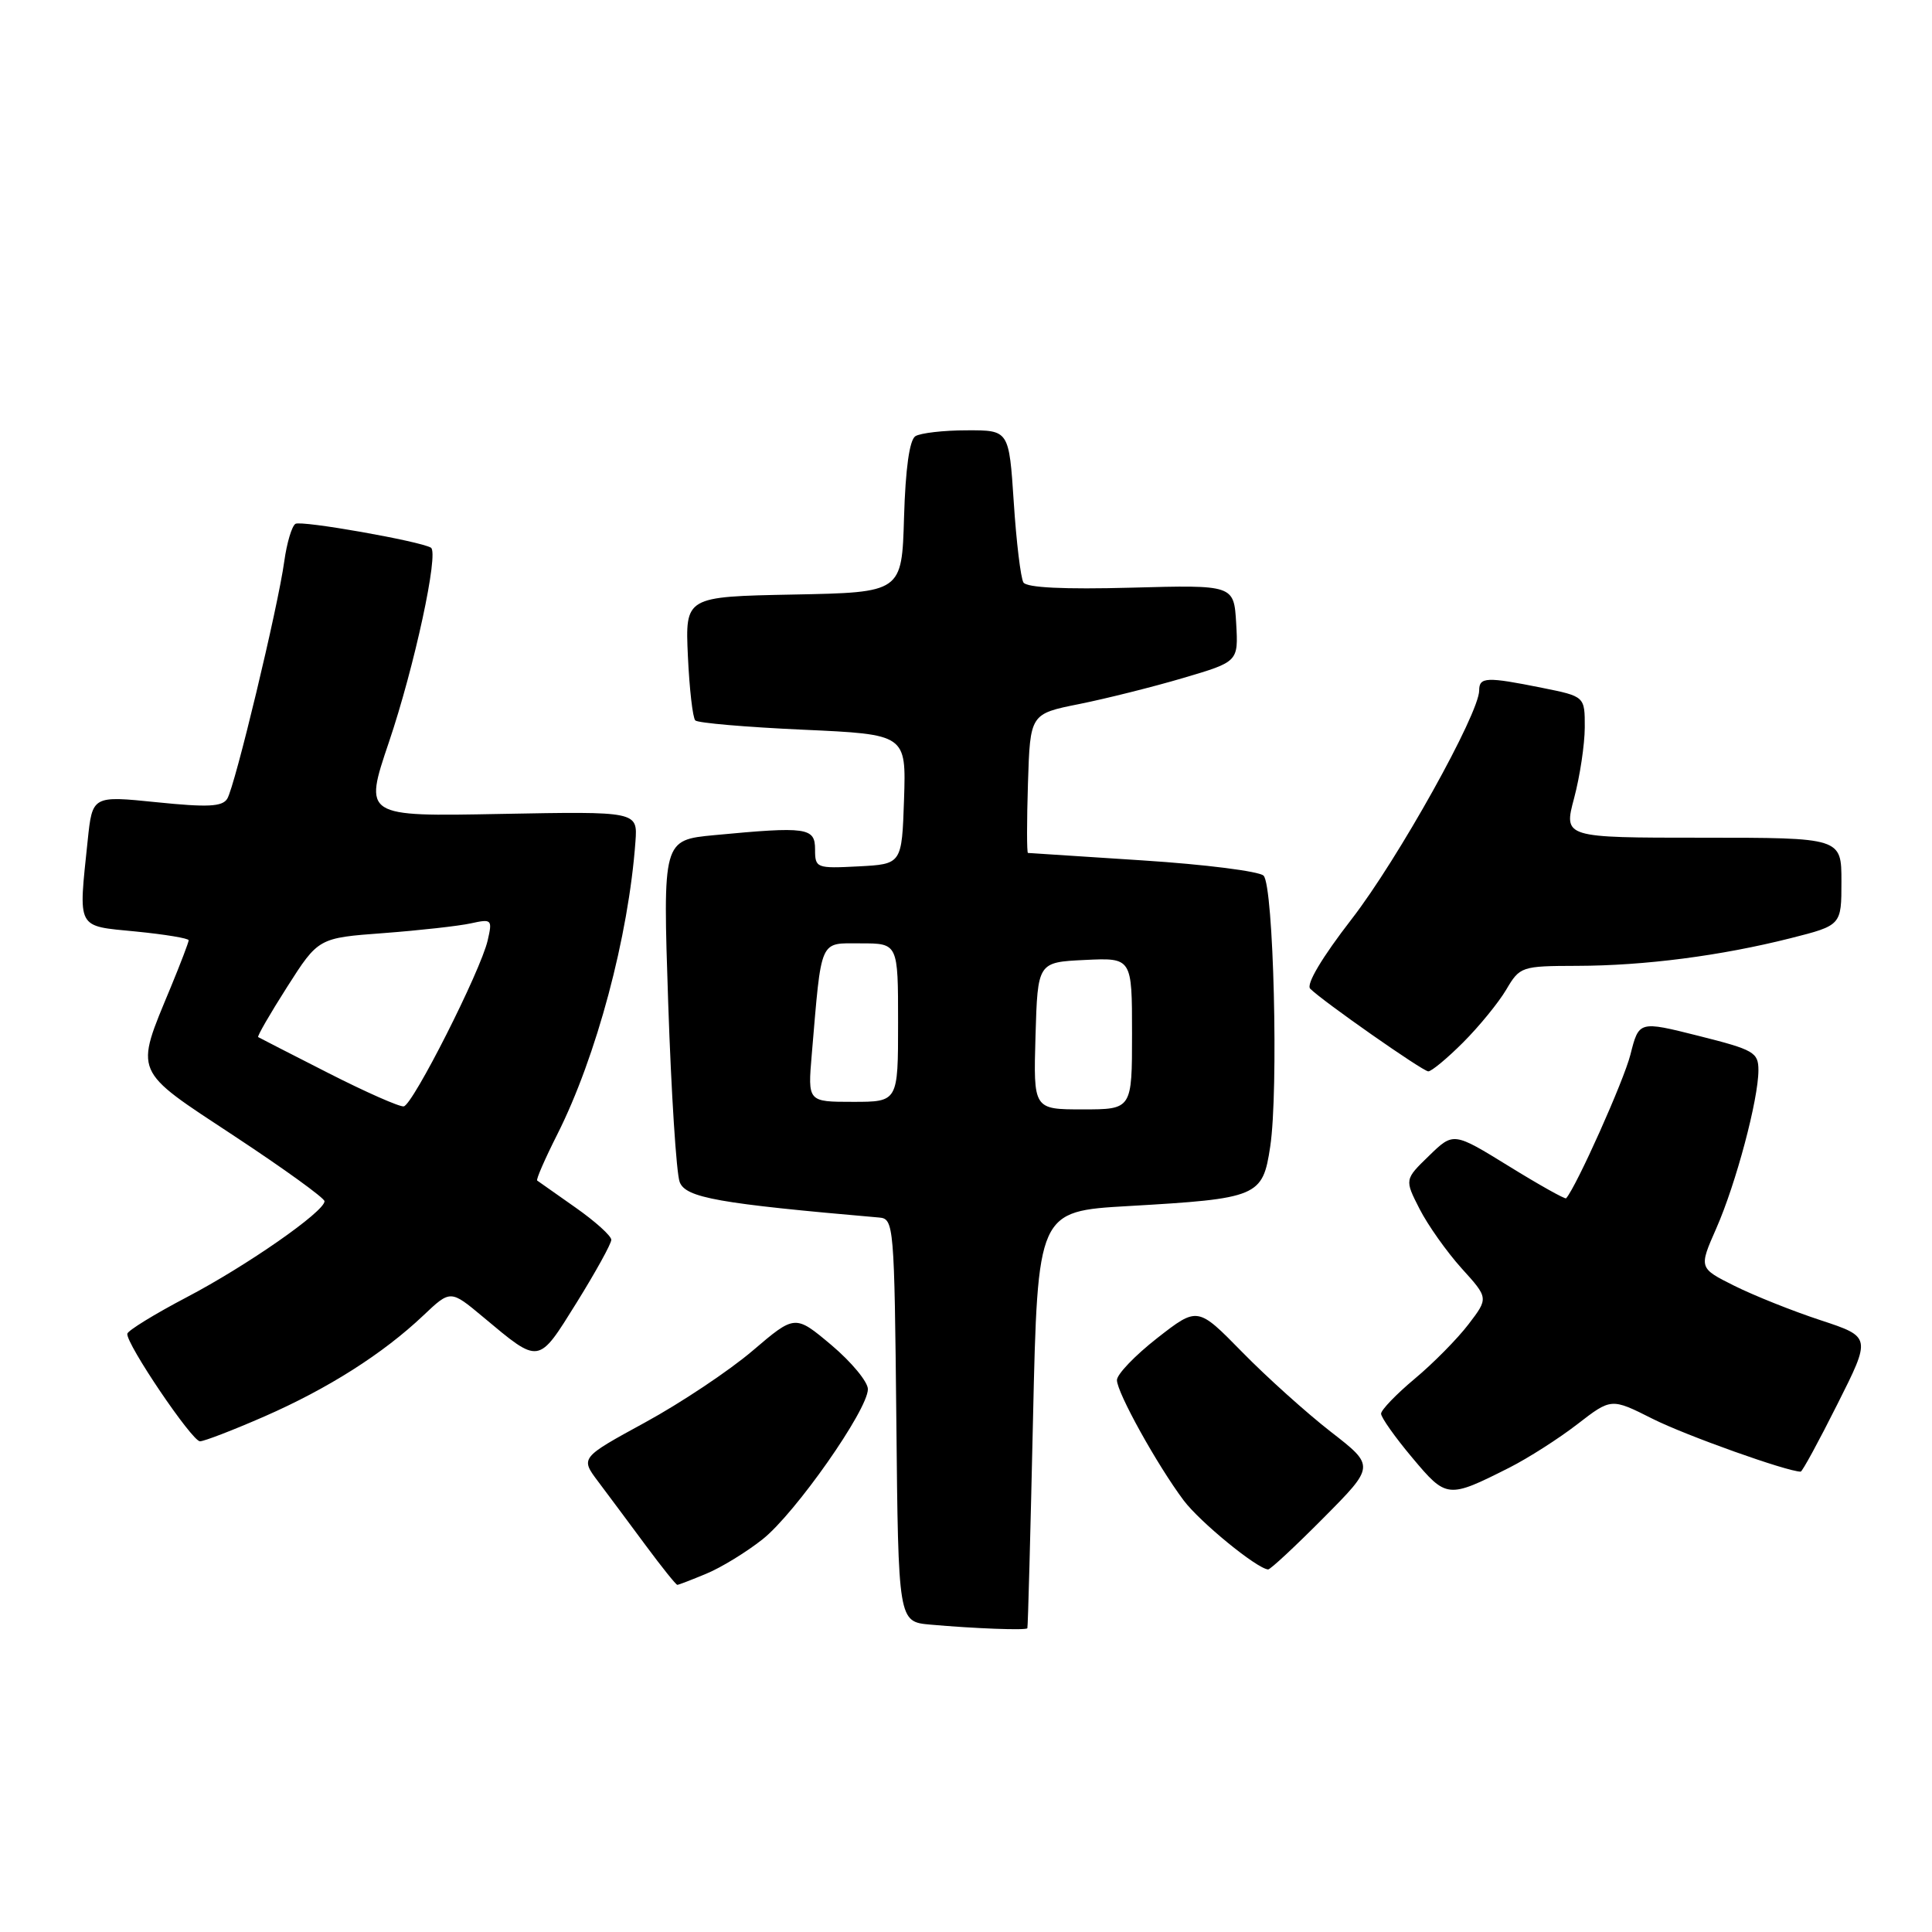 <?xml version="1.0" encoding="UTF-8" standalone="no"?>
<!DOCTYPE svg PUBLIC "-//W3C//DTD SVG 1.1//EN" "http://www.w3.org/Graphics/SVG/1.1/DTD/svg11.dtd" >
<svg xmlns="http://www.w3.org/2000/svg" xmlns:xlink="http://www.w3.org/1999/xlink" version="1.1" viewBox="0 0 256 256">
 <g >
 <path fill="currentColor"
d=" M 136.13 215.75 C 136.21 215.61 136.54 203.12 136.88 188.00 C 137.50 160.50 137.50 160.50 149.50 159.81 C 166.72 158.82 167.31 158.57 168.31 151.93 C 169.43 144.53 168.76 117.36 167.43 116.03 C 166.85 115.45 159.65 114.54 151.44 114.01 C 143.22 113.48 136.37 113.03 136.21 113.02 C 136.05 113.01 136.05 108.86 136.21 103.79 C 136.50 94.59 136.50 94.59 143.00 93.29 C 146.57 92.57 152.78 91.02 156.80 89.83 C 164.09 87.68 164.09 87.68 163.80 82.59 C 163.50 77.50 163.50 77.50 149.88 77.87 C 140.99 78.11 136.04 77.87 135.61 77.18 C 135.25 76.59 134.67 71.82 134.33 66.56 C 133.70 57.00 133.70 57.00 128.10 57.02 C 125.02 57.02 121.95 57.38 121.29 57.80 C 120.51 58.30 119.98 62.11 119.79 68.54 C 119.50 78.50 119.50 78.50 105.15 78.78 C 90.79 79.06 90.79 79.06 91.15 86.95 C 91.35 91.29 91.79 95.12 92.13 95.46 C 92.47 95.80 98.89 96.35 106.41 96.69 C 120.07 97.31 120.07 97.31 119.79 105.91 C 119.50 114.50 119.50 114.50 113.75 114.80 C 108.17 115.09 108.00 115.02 108.00 112.55 C 108.00 109.65 106.93 109.50 94.66 110.66 C 87.82 111.31 87.82 111.31 88.54 132.90 C 88.94 144.78 89.62 155.46 90.06 156.62 C 90.84 158.71 95.18 159.48 116.50 161.33 C 118.44 161.49 118.51 162.32 118.77 188.19 C 119.03 214.89 119.03 214.89 123.27 215.27 C 129.10 215.79 135.97 216.05 136.13 215.75 Z  M 93.62 208.51 C 95.58 207.70 98.92 205.65 101.05 203.96 C 105.37 200.54 115.00 186.81 115.00 184.07 C 115.00 183.10 112.83 180.48 110.18 178.24 C 105.35 174.18 105.35 174.18 99.71 178.99 C 96.61 181.63 90.21 185.90 85.48 188.48 C 76.89 193.17 76.89 193.17 79.27 196.33 C 80.58 198.07 83.40 201.86 85.54 204.75 C 87.68 207.64 89.57 210.00 89.75 210.00 C 89.92 210.00 91.66 209.33 93.62 208.51 Z  M 175.37 201.13 C 182.19 194.26 182.19 194.26 176.34 189.72 C 173.13 187.22 167.84 182.47 164.59 179.15 C 158.69 173.13 158.69 173.13 153.34 177.30 C 150.40 179.60 148.00 182.10 148.00 182.87 C 148.00 184.52 153.33 194.12 156.84 198.81 C 159.00 201.68 166.51 207.83 168.03 207.96 C 168.32 207.98 171.62 204.91 175.37 201.13 Z  M 200.00 194.47 C 202.47 193.22 206.53 190.63 209.00 188.72 C 213.50 185.24 213.50 185.24 219.00 188.01 C 223.38 190.21 236.81 195.00 238.60 195.00 C 238.81 195.00 241.00 190.98 243.46 186.07 C 247.95 177.15 247.95 177.15 241.22 174.93 C 237.53 173.72 232.39 171.66 229.80 170.37 C 225.10 168.02 225.10 168.02 227.42 162.76 C 230.03 156.83 233.00 145.67 233.00 141.81 C 233.00 139.44 232.40 139.10 225.08 137.26 C 217.17 135.27 217.17 135.27 216.04 139.74 C 215.17 143.19 208.90 157.21 207.52 158.78 C 207.39 158.93 203.97 157.02 199.94 154.53 C 192.59 150.00 192.59 150.00 189.35 153.15 C 186.11 156.29 186.11 156.29 188.10 160.19 C 189.19 162.33 191.70 165.87 193.66 168.05 C 197.24 172.00 197.24 172.00 194.58 175.48 C 193.12 177.39 189.92 180.64 187.46 182.69 C 185.01 184.74 183.00 186.83 183.00 187.32 C 183.00 187.82 184.85 190.44 187.12 193.14 C 191.67 198.57 191.83 198.59 200.00 194.47 Z  M 35.03 187.69 C 43.46 184.00 50.74 179.38 56.09 174.31 C 59.69 170.90 59.69 170.90 63.99 174.49 C 71.56 180.81 71.26 180.86 76.41 172.60 C 78.93 168.54 81.00 164.80 81.00 164.28 C 81.00 163.76 78.86 161.83 76.25 160.00 C 73.64 158.16 71.36 156.55 71.18 156.43 C 71.01 156.30 72.21 153.55 73.84 150.32 C 79.03 140.03 83.29 124.08 84.20 111.51 C 84.49 107.51 84.49 107.51 66.35 107.85 C 48.20 108.20 48.20 108.20 51.53 98.35 C 54.92 88.34 58.18 73.22 57.10 72.57 C 55.63 71.70 39.93 68.93 39.15 69.41 C 38.67 69.70 38.01 71.93 37.67 74.36 C 36.84 80.44 31.13 104.20 30.11 105.84 C 29.45 106.90 27.51 106.99 20.76 106.30 C 12.24 105.43 12.24 105.43 11.62 111.36 C 10.38 123.27 10.05 122.65 18.00 123.43 C 21.85 123.81 25.00 124.33 25.00 124.59 C 25.00 124.85 23.94 127.63 22.64 130.78 C 17.83 142.40 17.49 141.60 31.06 150.54 C 37.63 154.87 43.00 158.75 43.00 159.17 C 43.00 160.54 32.68 167.73 24.74 171.89 C 20.47 174.13 16.93 176.31 16.87 176.73 C 16.69 178.04 25.44 190.98 26.50 190.98 C 27.05 190.98 30.89 189.50 35.03 187.69 Z  M 193.86 138.14 C 195.99 136.01 198.56 132.86 199.58 131.14 C 201.39 128.07 201.59 128.00 208.97 127.98 C 217.94 127.96 228.01 126.65 237.25 124.32 C 244.00 122.61 244.00 122.61 244.00 116.81 C 244.00 111.00 244.00 111.00 225.59 111.00 C 207.18 111.00 207.18 111.00 208.58 105.75 C 209.35 102.86 209.98 98.65 209.99 96.39 C 210.00 92.28 210.00 92.28 204.33 91.14 C 196.98 89.66 196.00 89.70 196.00 91.48 C 196.00 94.55 185.24 113.86 179.09 121.80 C 175.18 126.85 173.04 130.44 173.61 131.01 C 175.27 132.67 188.48 141.92 189.25 141.96 C 189.66 141.98 191.74 140.26 193.86 138.14 Z  M 137.21 137.25 C 137.50 127.50 137.50 127.50 143.75 127.20 C 150.00 126.90 150.00 126.90 150.00 136.95 C 150.00 147.00 150.00 147.00 143.46 147.00 C 136.93 147.00 136.93 147.00 137.21 137.25 Z  M 107.56 139.75 C 108.89 124.14 108.51 125.00 114.06 125.00 C 119.00 125.00 119.00 125.00 119.00 135.50 C 119.00 146.00 119.00 146.00 113.02 146.00 C 107.03 146.00 107.03 146.00 107.56 139.75 Z  M 43.50 142.18 C 38.55 139.66 34.37 137.52 34.21 137.42 C 34.05 137.33 35.78 134.33 38.05 130.77 C 42.19 124.28 42.19 124.28 50.84 123.64 C 55.60 123.28 60.80 122.70 62.39 122.35 C 65.17 121.74 65.26 121.83 64.62 124.61 C 63.69 128.66 54.71 146.40 53.50 146.60 C 52.95 146.69 48.45 144.70 43.50 142.18 Z "/>
</g>
</svg>